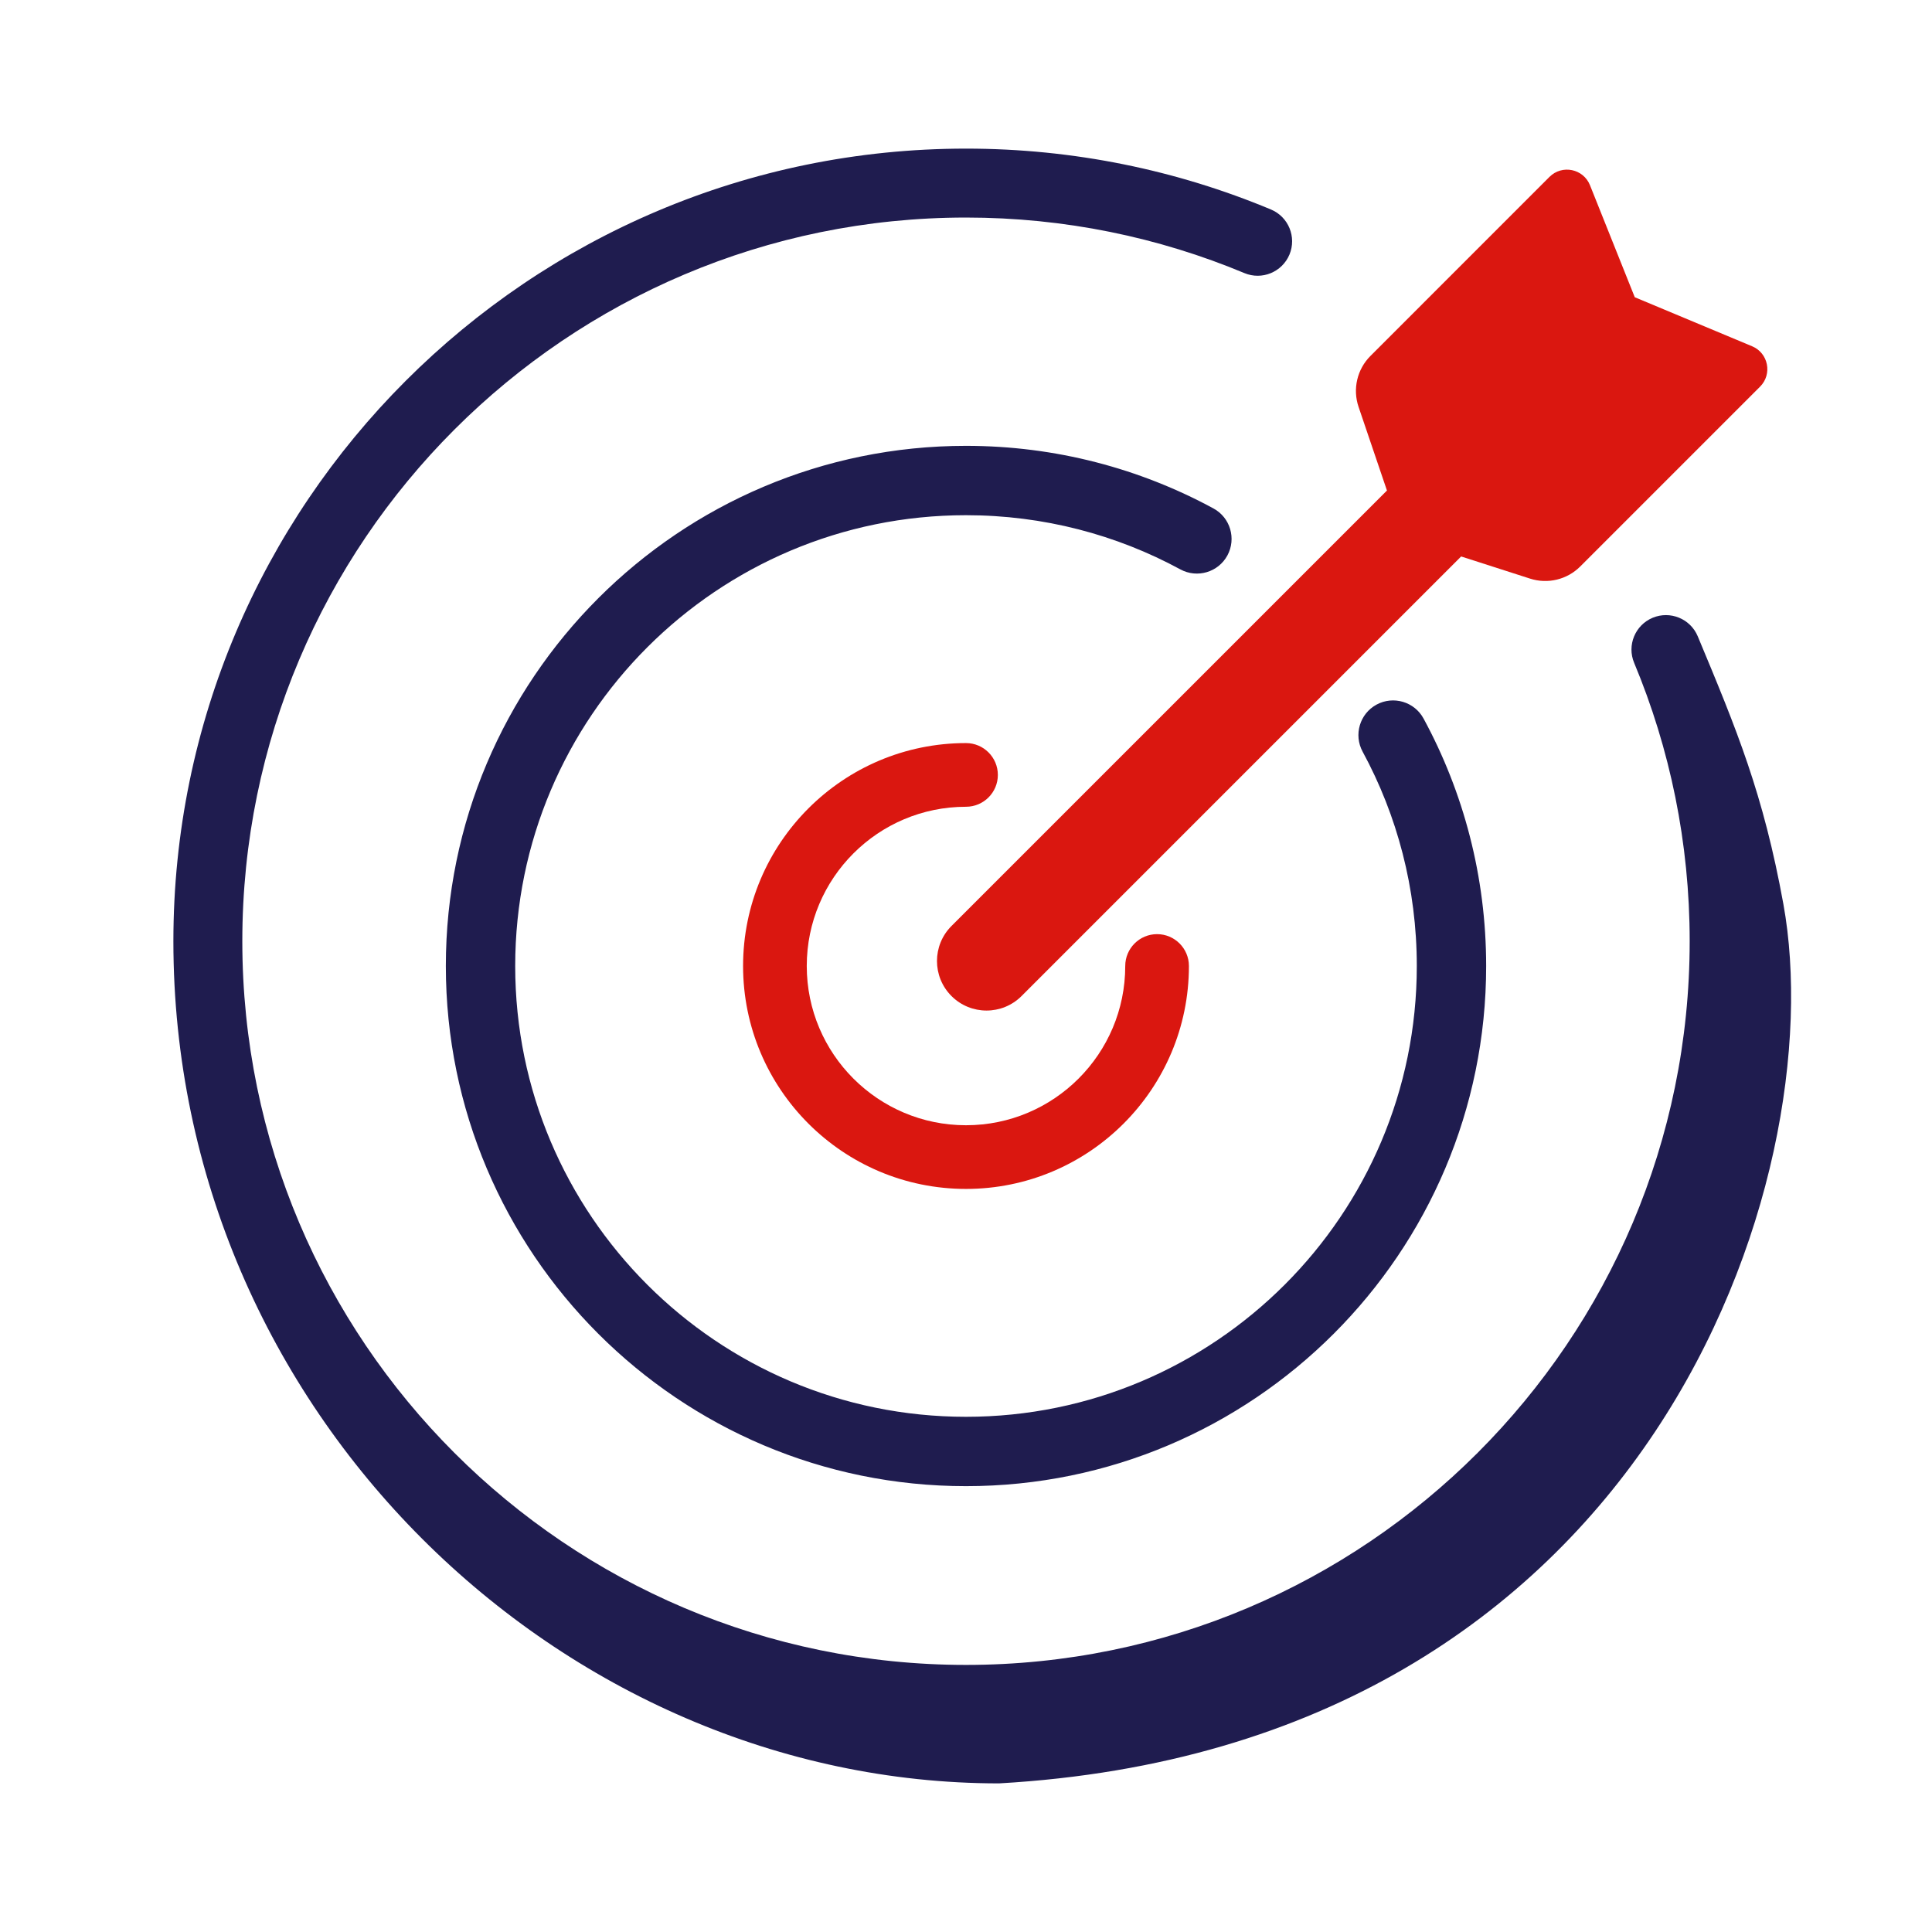 <svg width="78" height="78" viewBox="0 0 78 78" fill="none" xmlns="http://www.w3.org/2000/svg">
<path fill-rule="evenodd" clip-rule="evenodd" d="M68.217 38C68.217 34.02 67.42 30.223 65.975 26.761C65.678 26.053 66.013 25.238 66.722 24.941C67.431 24.646 68.247 24.98 68.543 25.69C70.125 29.481 71.19 32.045 72 36.5C74 47.5 66.722 70.5 40.333 72C22.672 72 7 57 7 38C7 20.339 21.339 6 39 6C43.36 6 47.519 6.875 51.31 8.457C52.02 8.753 52.354 9.569 52.059 10.278C51.762 10.986 50.947 11.322 50.239 11.025C46.777 9.58 42.98 8.783 39 8.783C22.875 8.783 9.783 21.875 9.783 38C9.783 54.125 22.875 67.217 39 67.217C55.125 67.217 68.217 54.125 68.217 38ZM57.2 39C57.2 35.868 56.408 32.918 55.012 30.345C54.644 29.666 54.896 28.815 55.575 28.447C56.254 28.079 57.105 28.331 57.473 29.01C59.084 31.98 60 35.384 60 39C60 50.591 50.591 60 39 60C27.409 60 18 50.591 18 39C18 27.409 27.409 18 39 18C42.616 18 46.02 18.916 48.99 20.527C49.669 20.895 49.921 21.746 49.553 22.425C49.185 23.104 48.334 23.356 47.655 22.988C45.082 21.592 42.132 20.8 39 20.8C28.955 20.8 20.8 28.955 20.8 39C20.8 49.045 28.955 57.2 39 57.2C49.045 57.2 57.2 49.045 57.2 39Z" fill="#1F1C4F"/>
<path fill-rule="evenodd" clip-rule="evenodd" d="M58.99 22.466L41.243 40.213C40.462 40.994 39.195 40.994 38.414 40.213C37.633 39.432 37.633 38.166 38.414 37.385L55.995 19.804L54.849 16.427C54.604 15.706 54.79 14.908 55.329 14.37L62.556 7.142C63.064 6.634 63.925 6.811 64.192 7.478L66 12L70.738 13.98C71.394 14.254 71.562 15.107 71.059 15.61L63.798 22.871C63.268 23.401 62.486 23.59 61.772 23.36L58.99 22.466ZM45.429 39C45.429 42.549 42.549 45.429 39 45.429C35.451 45.429 32.571 42.549 32.571 39C32.571 35.451 35.451 32.571 39 32.571C39.71 32.571 40.286 31.995 40.286 31.286C40.286 30.576 39.71 30 39 30C34.033 30 30 34.033 30 39C30 43.967 34.033 48 39 48C43.967 48 48 43.967 48 39C48 38.29 47.424 37.714 46.714 37.714C46.005 37.714 45.429 38.29 45.429 39Z" fill="#DA1710"/>
</svg>
